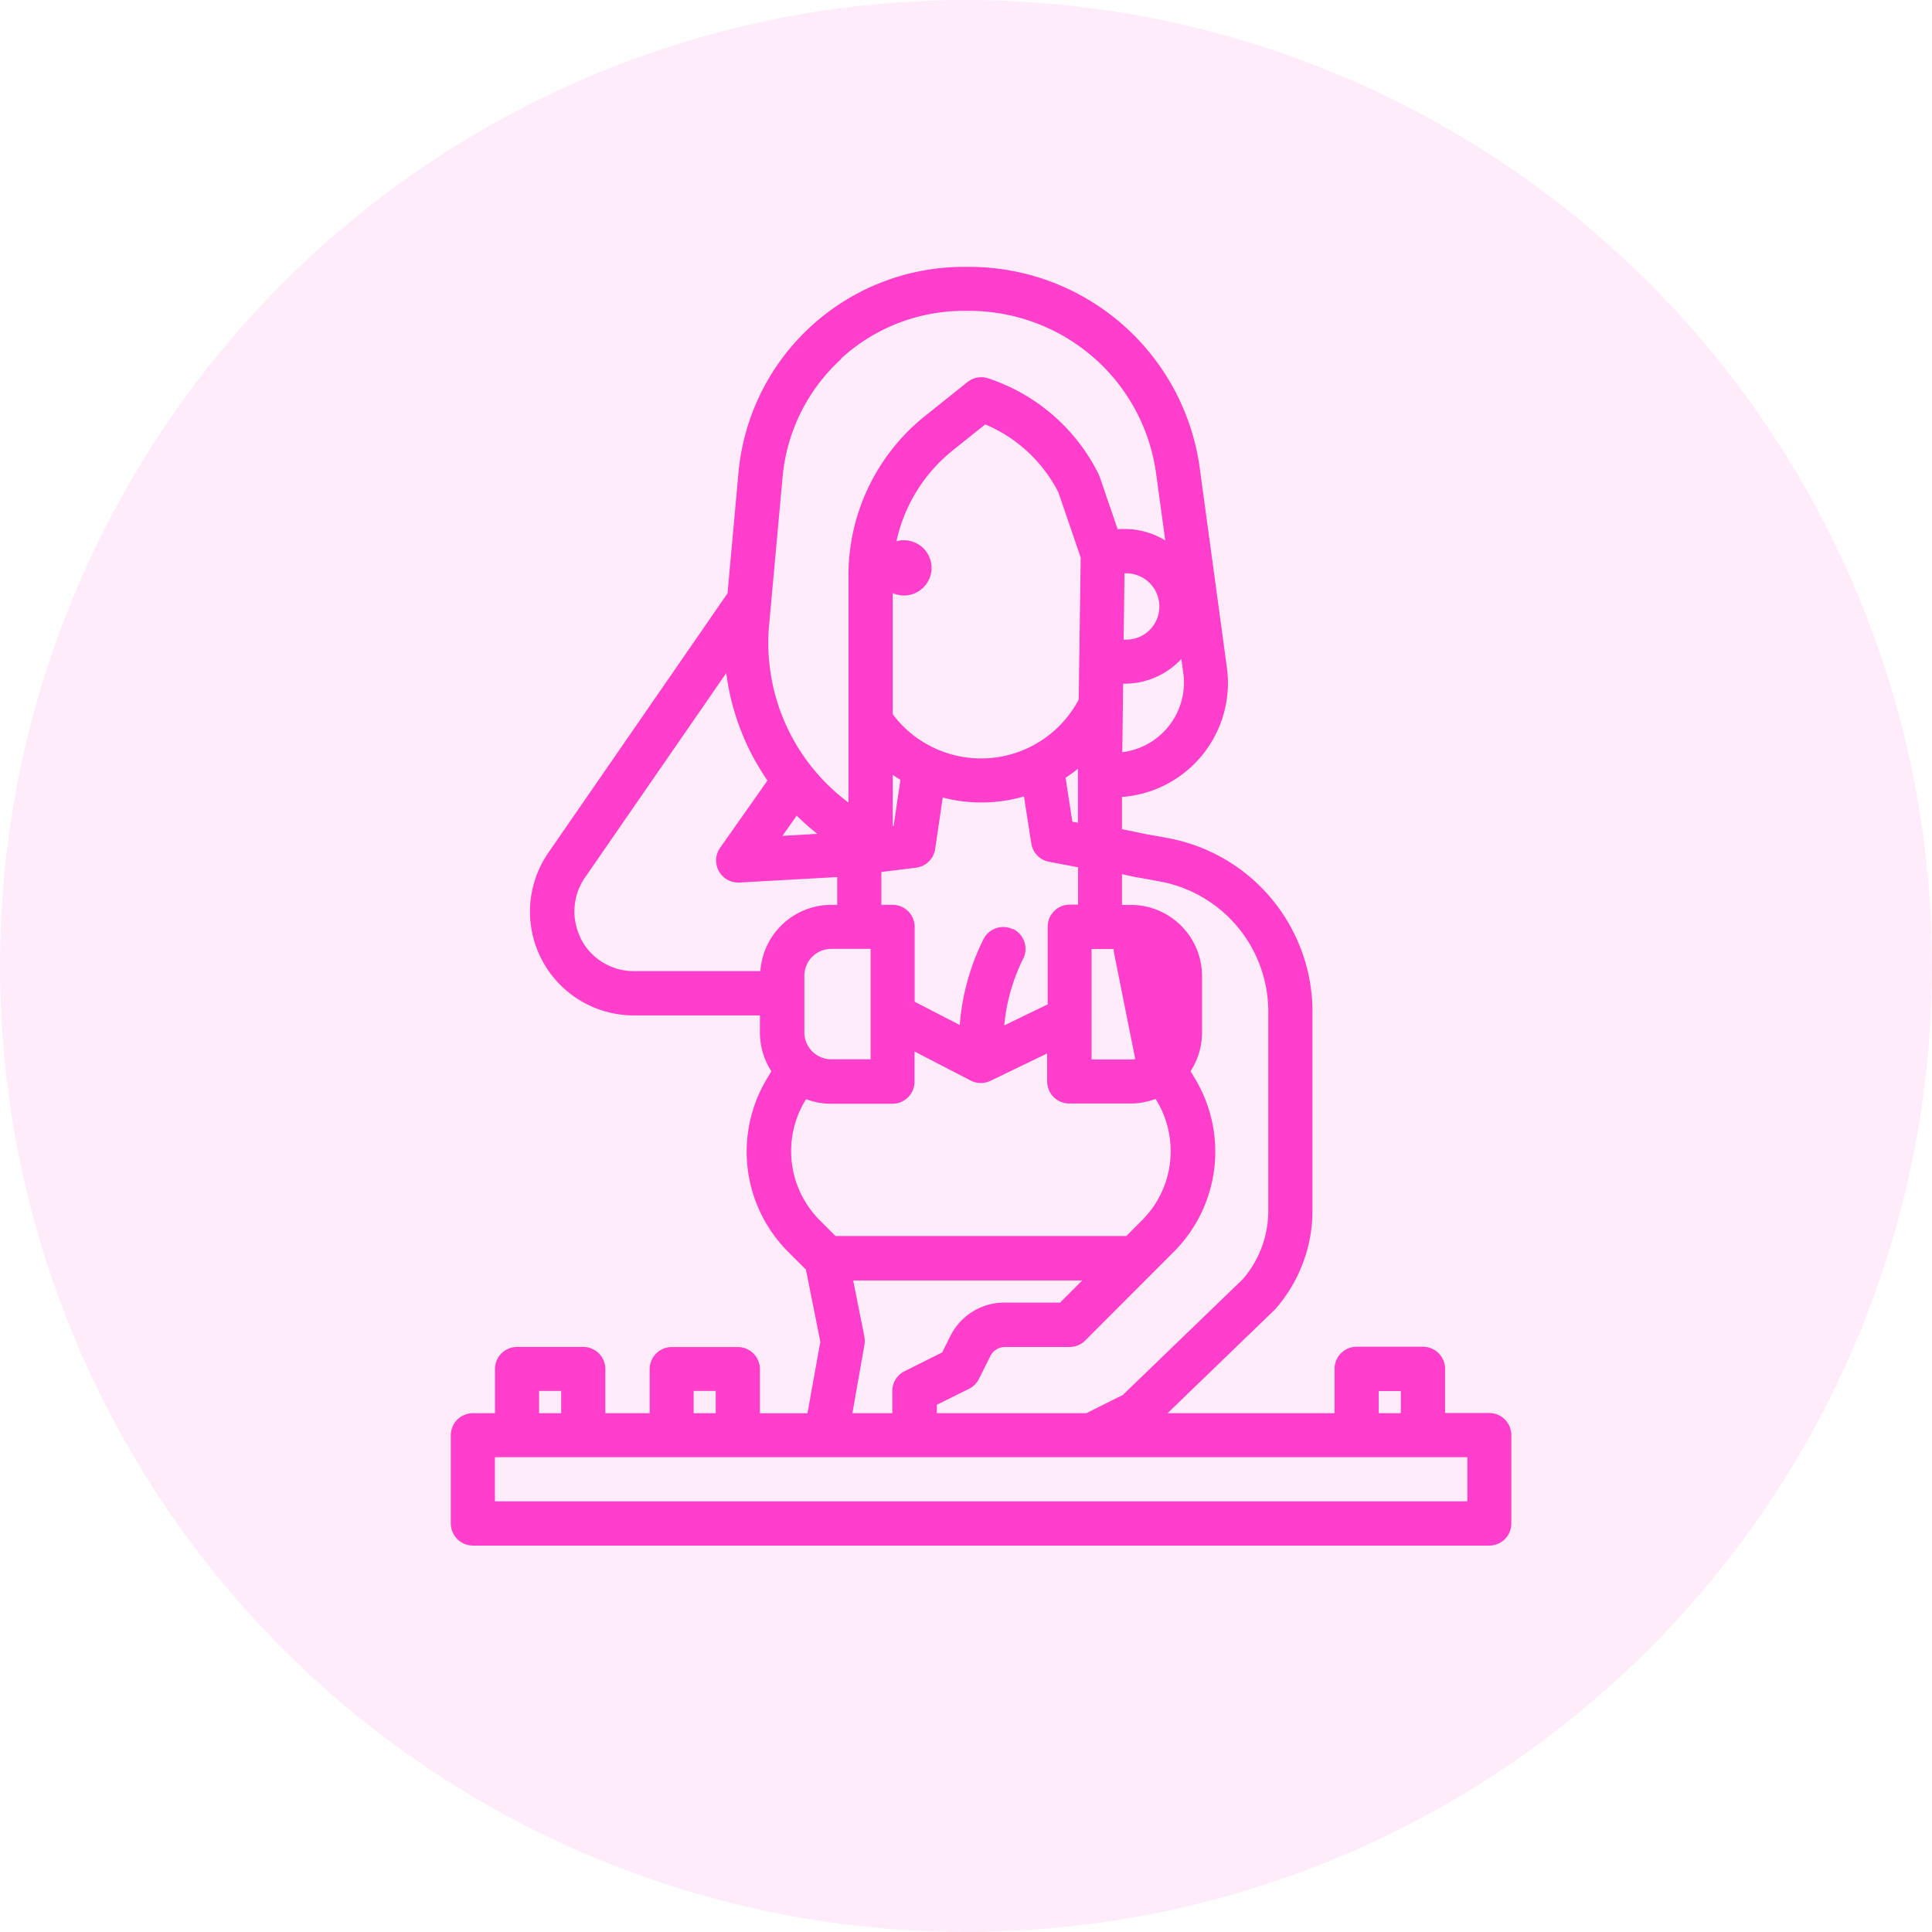 <svg xmlns="http://www.w3.org/2000/svg" width="30" height="30" viewBox="0 0 30 30"><g transform="translate(-26 -569)"><circle cx="15" cy="15" r="15" transform="translate(26 569)" fill="#ff3fcb" opacity="0.1"/><path d="M64.343,52.856H80.125a.343.343,0,0,0,.343-.343V51.14a.343.343,0,0,0-.343-.343h-.686v-.686a.343.343,0,0,0-.343-.343H78.066a.343.343,0,0,0-.343.343V50.8H75.13l1.657-1.6.02-.021a2.315,2.315,0,0,0,.573-1.525V44.568a2.743,2.743,0,0,0-2.254-2.7l-.343-.062-.361-.075v-.5a1.775,1.775,0,0,0,1.629-2.011l-.422-3.1A3.612,3.612,0,0,0,72.04,33h-.073a3.513,3.513,0,0,0-3.5,3.195l-.17,1.874-2.781,4.026a1.611,1.611,0,0,0,1.324,2.528H68.8v.267a1.1,1.1,0,0,0,.178.6l-.066.11a2.2,2.2,0,0,0,.332,2.7l.27.27.224,1.121-.2,1.111H68.8v-.686a.343.343,0,0,0-.343-.343H67.431a.343.343,0,0,0-.343.343V50.8H66.4v-.686a.343.343,0,0,0-.343-.343H65.029a.343.343,0,0,0-.343.343V50.8h-.343A.343.343,0,0,0,64,51.14v1.372a.343.343,0,0,0,.343.343Zm14.066-2.4h.343V50.8h-.343Zm-3.761-7.977.009,0,.347.063a2.057,2.057,0,0,1,1.69,2.025v3.087a1.629,1.629,0,0,1-.394,1.063l-1.865,1.8-.567.283H71.548v-.131l.5-.248a.343.343,0,0,0,.153-.153l.177-.354a.256.256,0,0,1,.23-.142h1a.343.343,0,0,0,.243-.1L75.221,48.3a2.2,2.2,0,0,0,.332-2.7l-.066-.11a1.1,1.1,0,0,0,.178-.6v-.878a1.106,1.106,0,0,0-1.105-1.105h-.138V42.43Zm-1.917.808a.343.343,0,0,0-.46.153,3.614,3.614,0,0,0-.368,1.332l-.7-.361V43.249a.343.343,0,0,0-.343-.343h-.174l0-.51.535-.066a.343.343,0,0,0,.3-.29l.118-.8a2.373,2.373,0,0,0,1.261-.017l.114.731a.343.343,0,0,0,.275.284l.451.085v.58h-.129a.343.343,0,0,0-.343.343v1.206l-.674.326a2.924,2.924,0,0,1,.294-1.035.343.343,0,0,0-.153-.46Zm-3.241,1.6v-.878a.419.419,0,0,1,.419-.419h.61v1.715h-.61a.419.419,0,0,1-.419-.419Zm-.119-3.366a3.739,3.739,0,0,0,.321.283l-.542.031Zm5.094-3.762a.515.515,0,1,1,0,1.029h-.017l.013-1.029Zm-.727,3.172v.7l-.086-.016-.106-.682c.044-.029.088-.059.131-.091l.061-.049v.1a.348.348,0,0,0,0,.045Zm.012-1.212a1.714,1.714,0,0,1-2.888.227v-1.88a.429.429,0,1,0,.058-.805,2.482,2.482,0,0,1,.879-1.415l.5-.4a2.259,2.259,0,0,1,1.136,1.057l.346,1.01Zm-2.888,1.169q.059.041.12.078l-.106.715-.014,0Zm3.088,3.8a.337.337,0,0,0,0-.044V43.592h.343a.344.344,0,0,0,.007.067l.328,1.642a.413.413,0,0,1-.068.006h-.61Zm1.165-4.517a1.09,1.09,0,0,1-.688.365l.013-1.064h.026a1.2,1.2,0,0,0,.878-.383l.03.218a1.09,1.09,0,0,1-.259.864Zm-5.052-5.749a2.82,2.82,0,0,1,1.906-.739h.073a2.946,2.946,0,0,1,1.935.721,2.915,2.915,0,0,1,.975,1.806l.142,1.038a1.194,1.194,0,0,0-.627-.177h-.113l-.278-.813a.341.341,0,0,0-.018-.042,2.943,2.943,0,0,0-1.713-1.485.343.343,0,0,0-.323.058l-.65.52A3.166,3.166,0,0,0,70.175,37.8v3.518a3.092,3.092,0,0,1-1.233-2.748l.21-2.307a2.82,2.82,0,0,1,.909-1.831Zm-4.046,9a.925.925,0,0,1,.067-.94l2.193-3.174a3.789,3.789,0,0,0,.64,1.668l-.735,1.044a.343.343,0,0,0,.281.54h.02L70,42.475l0,.431h-.093a1.106,1.106,0,0,0-1.1,1.029H66.842a.92.92,0,0,1-.827-.511ZM69.5,45.952l.017-.028a1.1,1.1,0,0,0,.388.071h.953a.343.343,0,0,0,.343-.343v-.468l.876.453a.343.343,0,0,0,.307,0l.876-.423v.434a.343.343,0,0,0,.343.343h.953a1.1,1.1,0,0,0,.388-.071l.017.028a1.519,1.519,0,0,1-.229,1.858l-.243.243H69.974l-.243-.243a1.519,1.519,0,0,1-.229-1.858Zm.923,3.663-.175-.876h3.556l-.343.343H72.6a.938.938,0,0,0-.844.522l-.126.252-.584.292a.343.343,0,0,0-.19.307V50.8h-.62l.186-1.055a.343.343,0,0,0,0-.127Zm-2.652.839h.343V50.8h-.343Zm-2.4,0h.343V50.8h-.343Zm-.686,1.029h15.1v.686h-15.1Z" transform="translate(-31 540.144)" fill="#ff3fcb"/></g></svg>